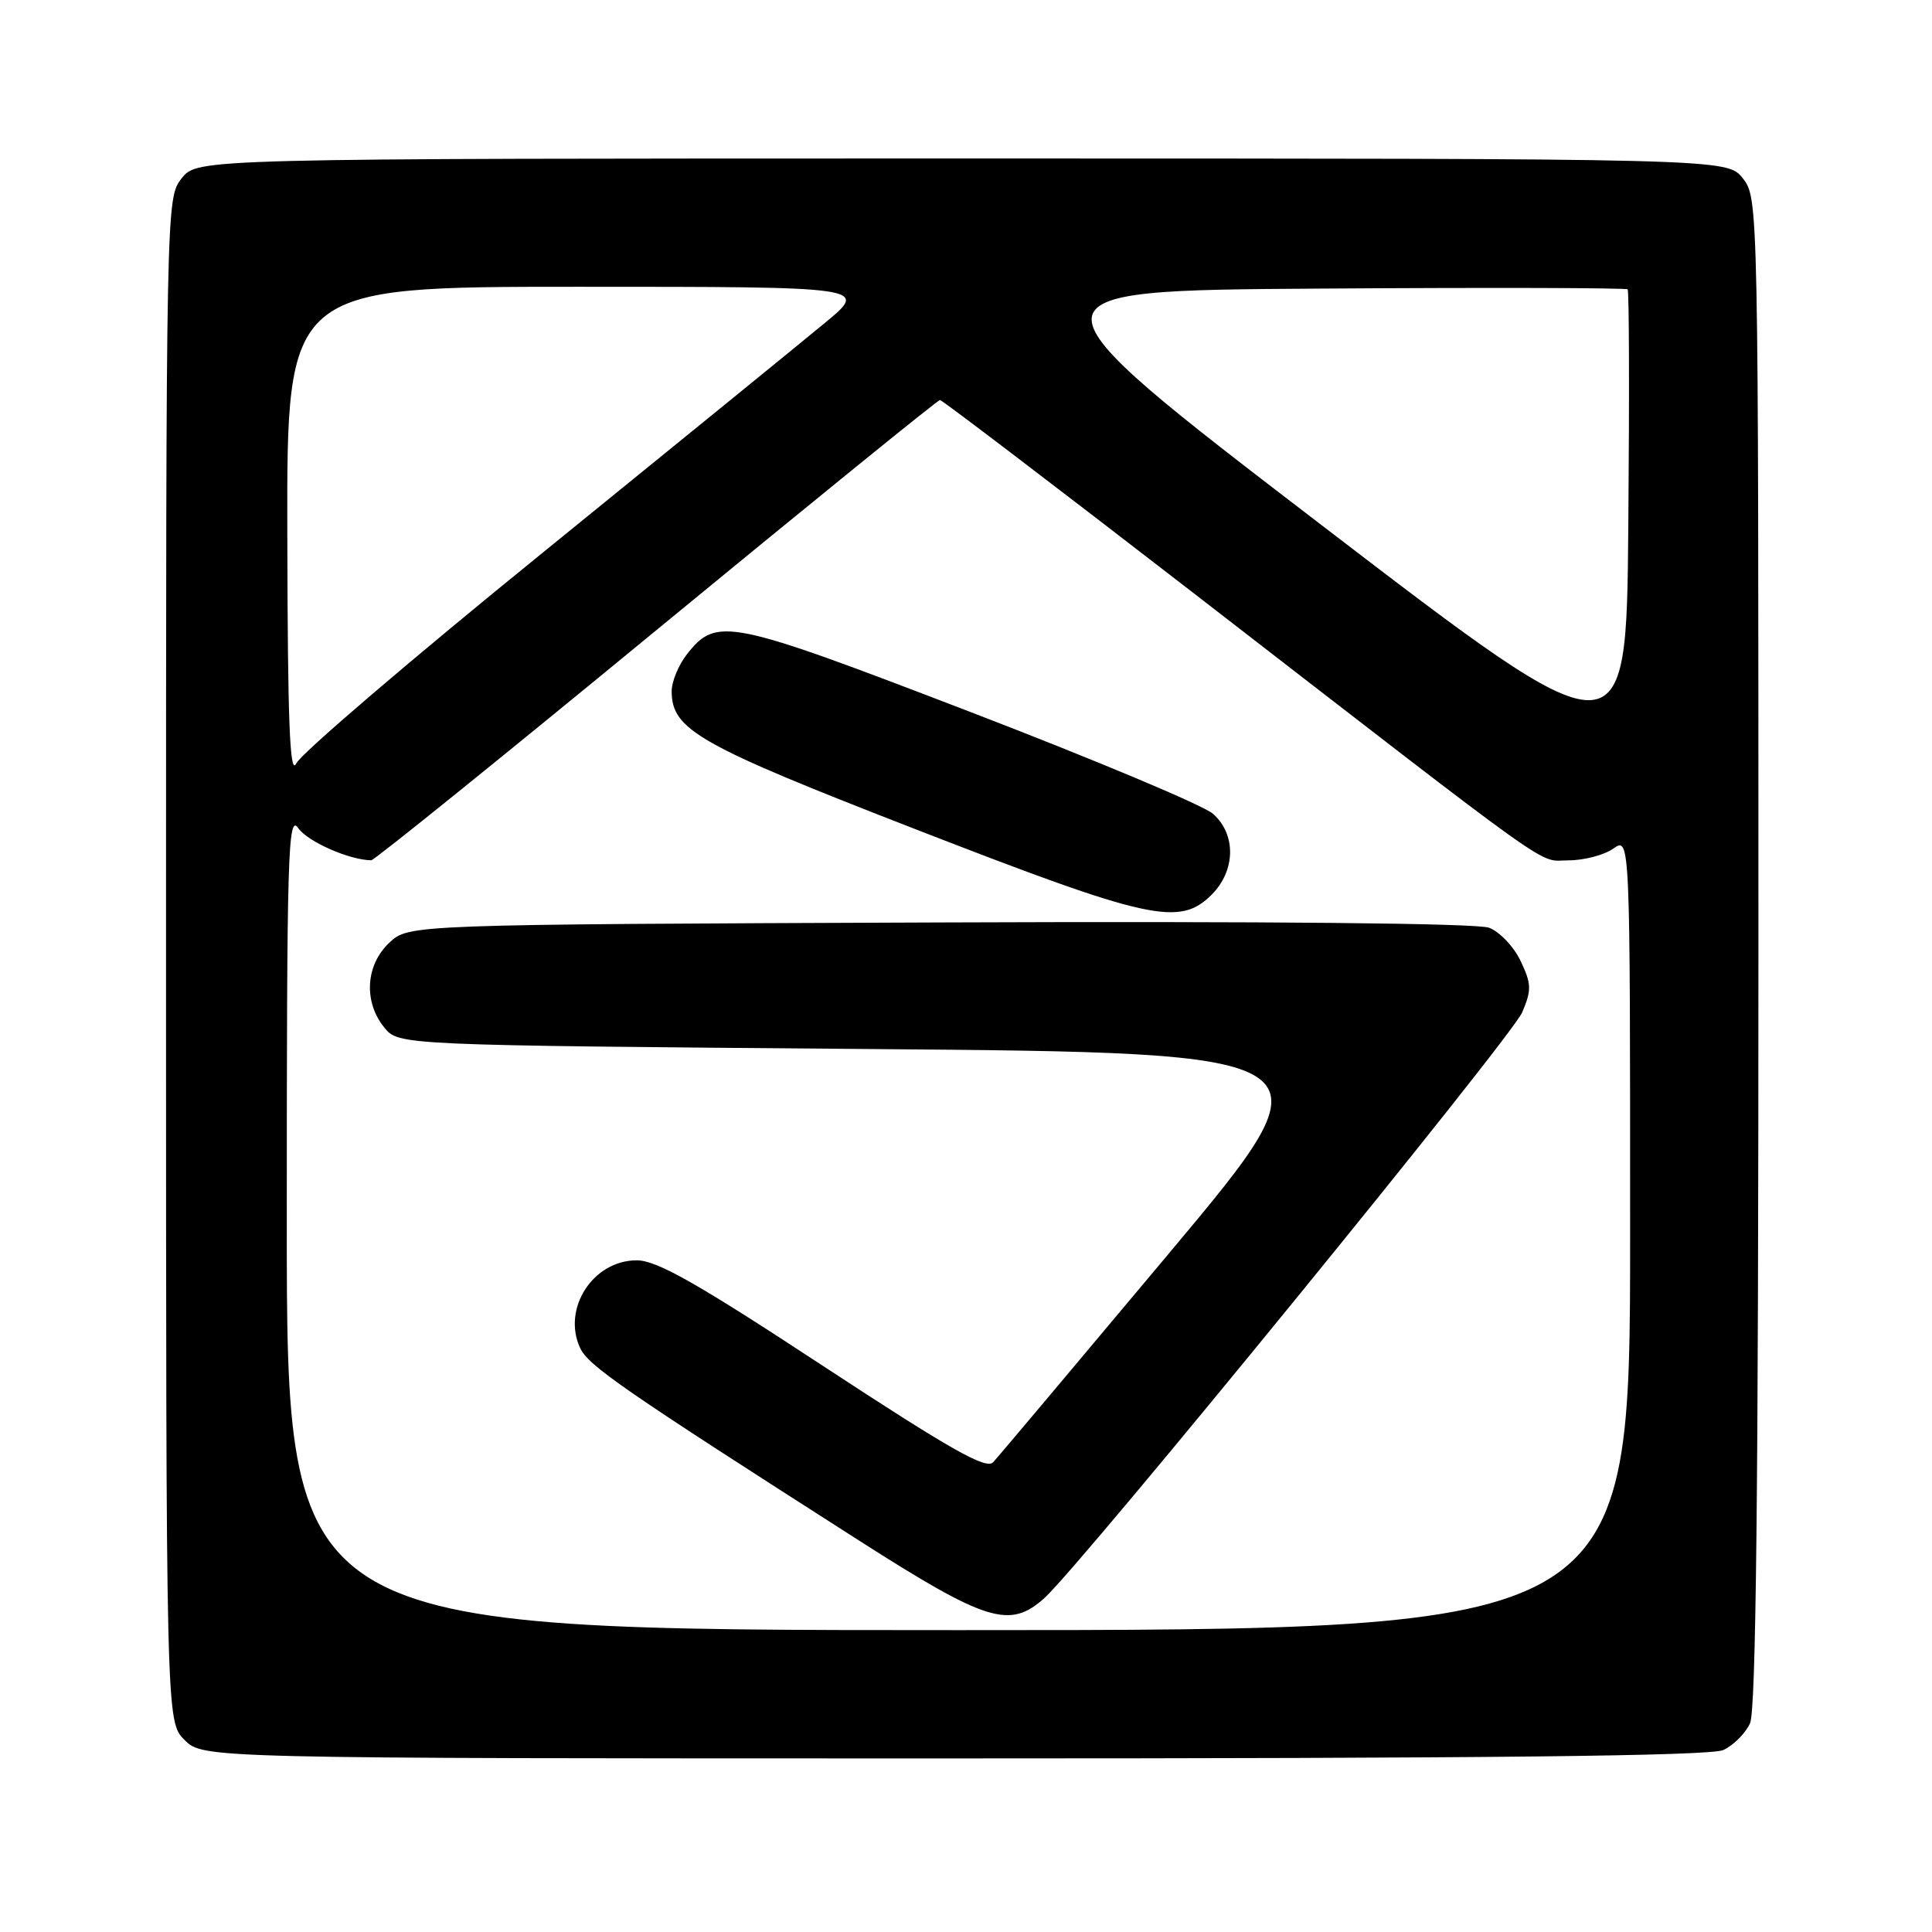 <?xml version="1.0" encoding="UTF-8" standalone="no"?>
<!DOCTYPE svg PUBLIC "-//W3C//DTD SVG 1.1//EN" "http://www.w3.org/Graphics/SVG/1.1/DTD/svg11.dtd" >
<svg xmlns="http://www.w3.org/2000/svg" xmlns:xlink="http://www.w3.org/1999/xlink" version="1.1" viewBox="0 0 256 256">
 <g >
 <path fill="currentColor"
d=" M 228.34 231.89 C 229.68 231.28 231.28 229.68 231.89 228.34 C 232.68 226.61 233.00 197.11 233.00 126.09 C 233.00 26.62 232.99 26.26 230.93 23.63 C 228.85 21.00 228.85 21.00 127.50 21.00 C 26.15 21.00 26.15 21.00 24.07 23.63 C 22.01 26.26 22.00 26.61 22.00 127.18 C 22.00 228.09 22.00 228.09 24.45 230.55 C 26.91 233.00 26.91 233.00 126.41 233.00 C 197.20 233.00 226.61 232.68 228.34 231.89 Z  M 38.00 161.78 C 38.00 112.83 38.15 107.77 39.53 109.74 C 40.79 111.54 46.32 113.97 49.20 113.99 C 49.58 114.00 66.58 100.28 86.97 83.50 C 107.36 66.73 124.27 53.00 124.55 53.00 C 124.83 53.00 139.78 64.39 157.78 78.30 C 207.62 116.85 203.62 114.00 207.84 114.00 C 209.88 114.00 212.56 113.30 213.78 112.44 C 216.00 110.89 216.00 110.89 216.00 163.44 C 216.00 216.00 216.00 216.00 127.00 216.00 C 38.00 216.00 38.00 216.00 38.00 161.78 Z  M 138.39 211.75 C 143.25 207.39 200.29 137.46 201.70 134.14 C 202.96 131.17 202.93 130.37 201.49 127.34 C 200.59 125.44 198.71 123.46 197.31 122.93 C 195.73 122.33 168.04 122.06 124.46 122.23 C 54.16 122.50 54.16 122.50 51.58 124.92 C 48.44 127.87 48.15 132.73 50.91 136.14 C 52.82 138.50 52.82 138.50 114.99 139.00 C 177.15 139.50 177.15 139.50 154.96 166.00 C 142.75 180.57 132.24 193.07 131.59 193.76 C 130.66 194.75 125.94 192.07 109.08 181.01 C 92.29 169.98 87.03 167.00 84.37 167.00 C 78.60 167.00 74.47 173.35 76.85 178.58 C 77.94 180.96 82.45 184.07 113.89 204.17 C 130.74 214.93 133.80 215.88 138.39 211.75 Z  M 160.55 118.55 C 163.73 115.36 163.82 110.58 160.74 107.84 C 159.50 106.73 145.05 100.67 128.63 94.36 C 96.46 82.00 94.96 81.69 91.01 86.71 C 89.91 88.12 89.00 90.31 89.00 91.58 C 89.00 96.71 92.51 98.69 121.50 109.95 C 152.34 121.93 156.29 122.80 160.55 118.55 Z  M 38.07 70.75 C 38.00 38.00 38.00 38.00 76.55 38.00 C 115.10 38.00 115.10 38.00 109.30 42.79 C 106.11 45.43 89.30 59.11 71.95 73.20 C 54.59 87.28 39.88 99.86 39.26 101.15 C 38.40 102.95 38.12 95.82 38.07 70.75 Z  M 175.02 69.51 C 134.54 38.50 134.54 38.50 174.92 38.24 C 197.14 38.09 215.47 38.14 215.67 38.34 C 215.87 38.53 215.91 52.61 215.76 69.61 C 215.50 100.52 215.50 100.52 175.02 69.51 Z "/>
</g>
</svg>